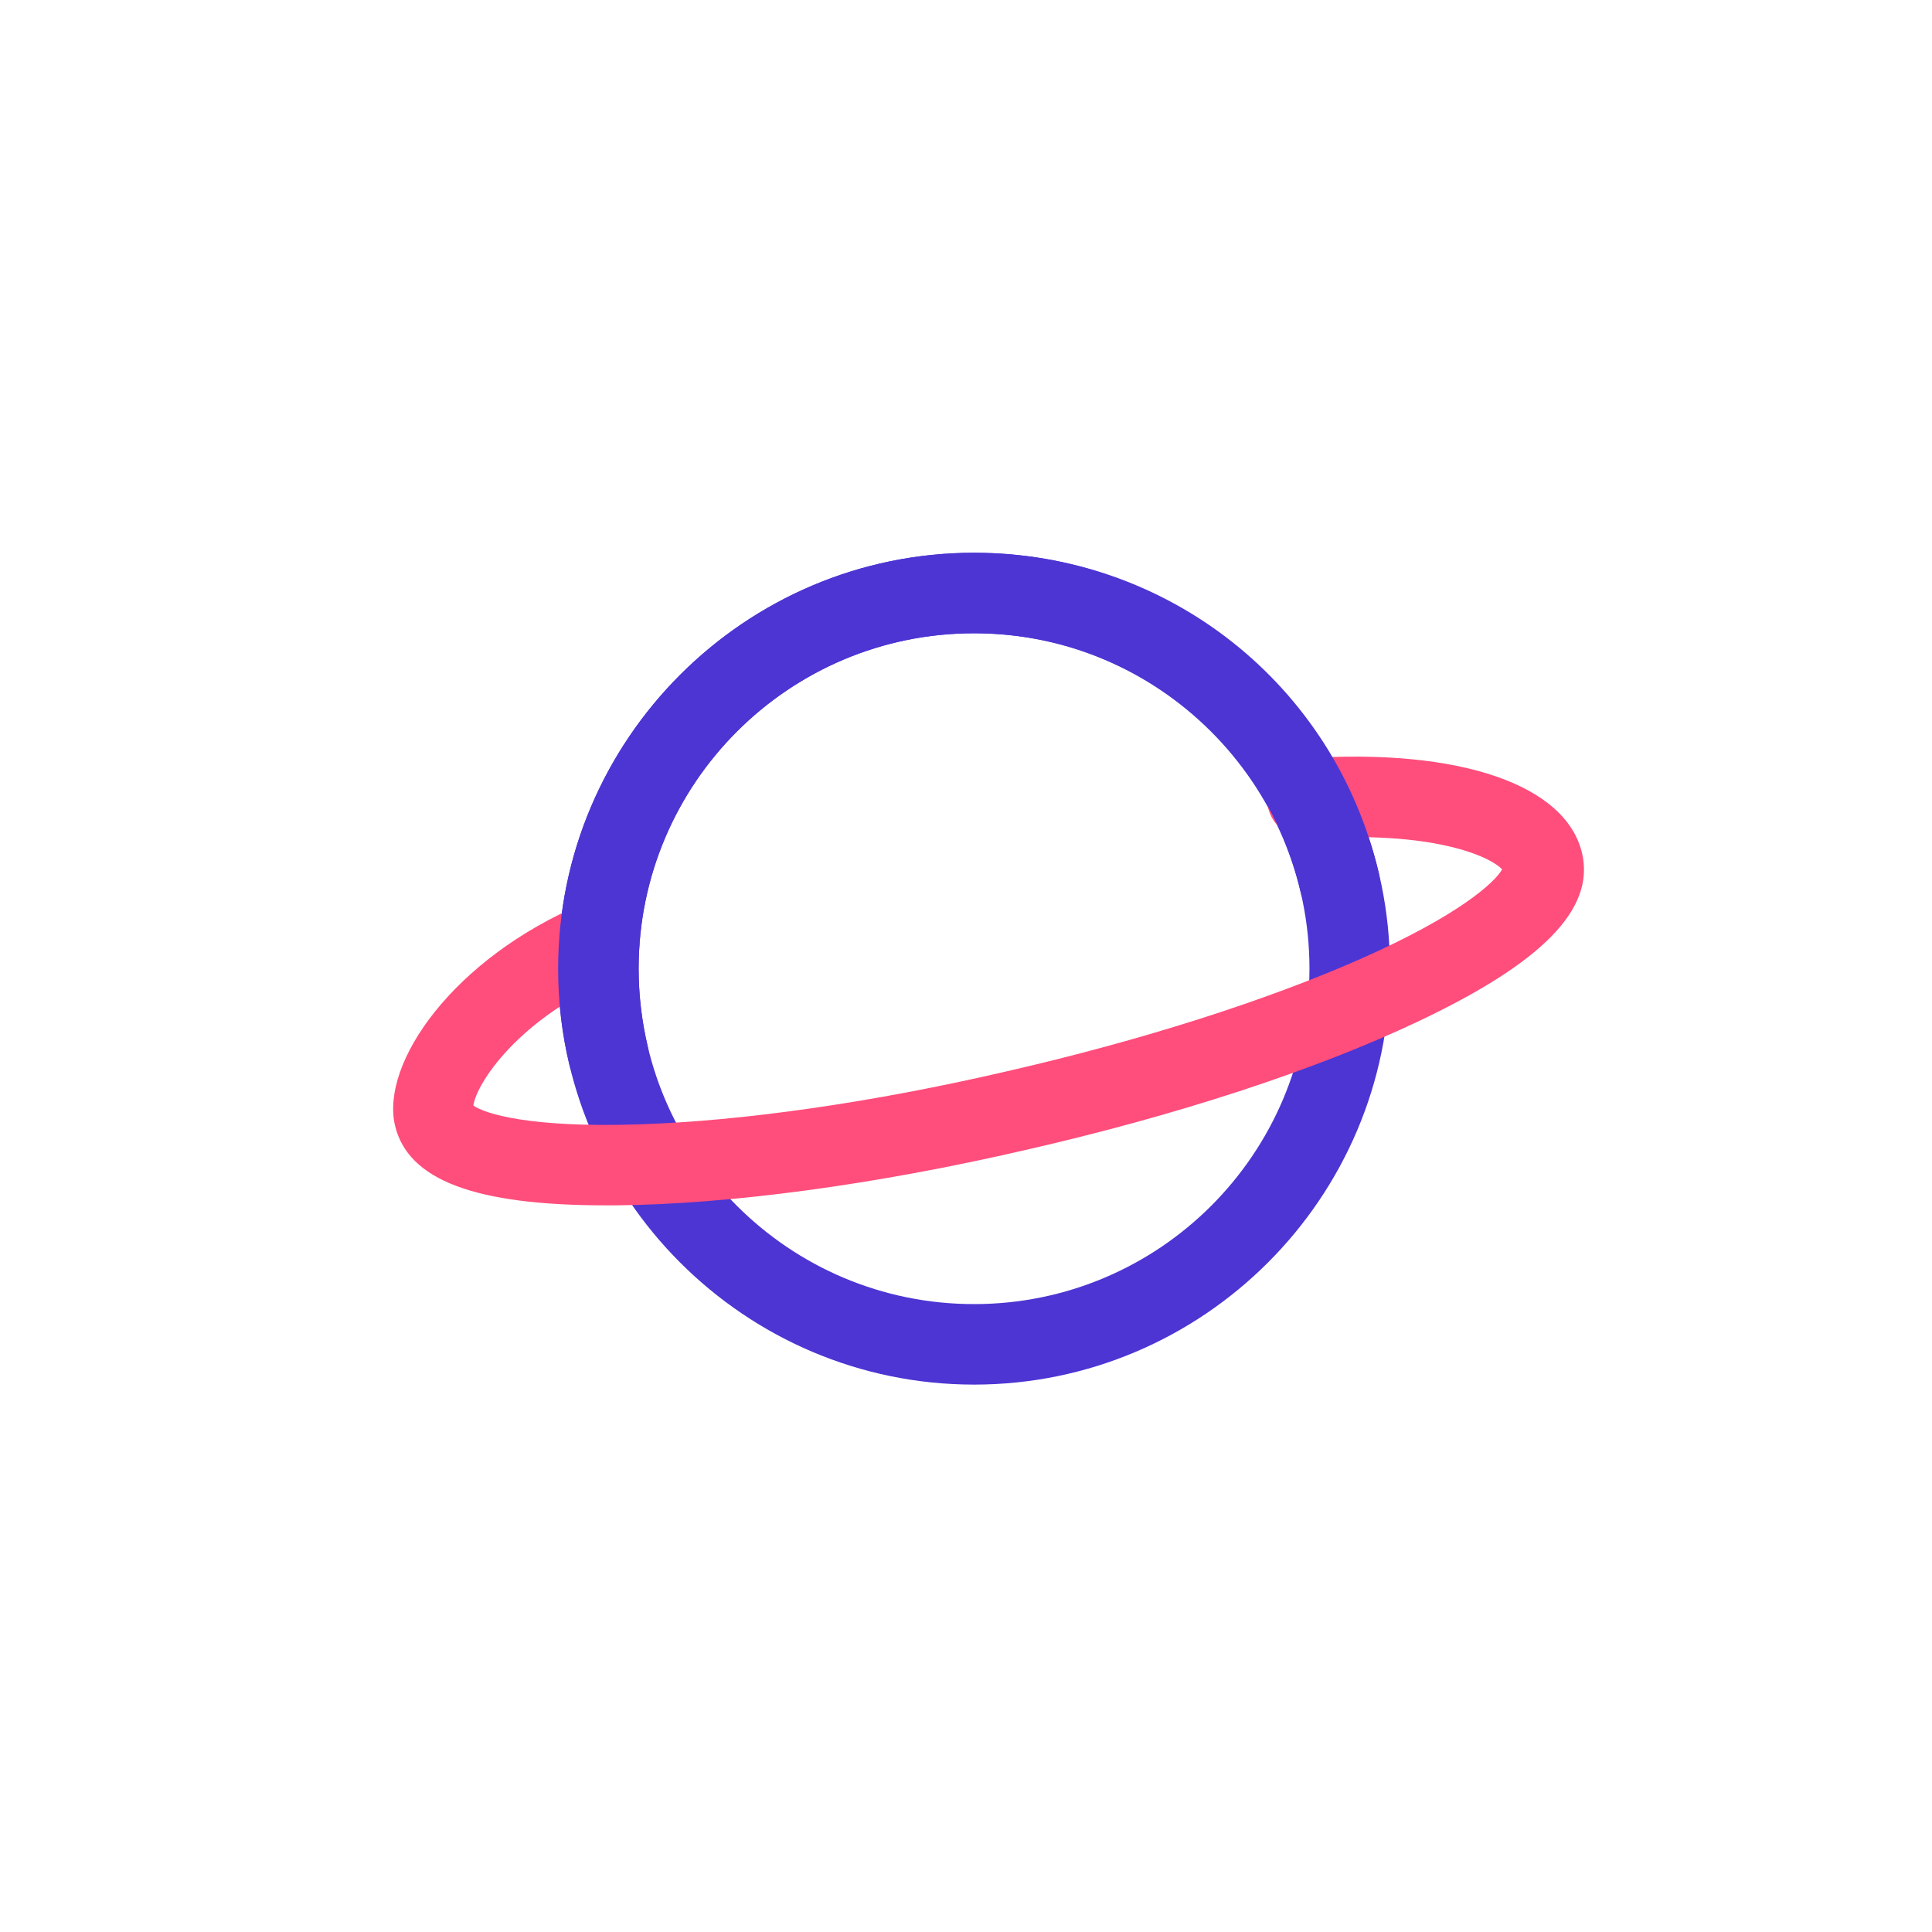 <?xml version="1.0" standalone="no"?><!DOCTYPE svg PUBLIC "-//W3C//DTD SVG 1.1//EN" "http://www.w3.org/Graphics/SVG/1.1/DTD/svg11.dtd"><svg t="1576062773294" class="icon" viewBox="0 0 1024 1024" version="1.1" xmlns="http://www.w3.org/2000/svg" p-id="1720" xmlns:xlink="http://www.w3.org/1999/xlink" width="200" height="200"><defs><style type="text/css"></style></defs><path d="M516.267 733.867c-121.458 0-220.444-98.987-220.444-220.444s98.987-220.444 220.444-220.444 220.444 98.987 220.444 220.444-98.987 220.444-220.444 220.444z m0-398.222c-98.133 0-177.778 79.644-177.778 177.778s79.644 177.778 177.778 177.778 177.778-79.644 177.778-177.778-79.929-177.778-177.778-177.778z" fill="#4C35D3" p-id="1721"></path><path d="M321.138 638.862c-69.404 0-104.96-13.369-111.787-42.382-7.68-32.996 30.72-88.462 100.124-117.76 10.809-4.551 23.324 0.284 27.876 11.378 4.551 10.809-0.284 23.324-11.378 27.876-50.916 21.618-73.387 56.036-75.093 67.982 5.973 4.267 29.867 11.947 87.893 9.956 54.898-1.707 124.302-11.662 195.129-28.16 70.827-16.213 137.671-37.547 187.733-59.733 52.622-23.324 70.827-40.676 74.524-47.218-6.258-6.827-36.693-20.764-101.831-16.213-11.662 0.853-21.902-8.249-22.756-19.911-0.853-11.662 8.249-21.902 19.911-22.756 82.204-5.404 138.524 13.938 147.058 50.347 6.827 29.582-21.049 58.027-87.324 89.316-54.044 25.6-128 49.778-207.929 67.982-79.929 18.489-157.013 28.729-216.747 29.298h-5.404z m-70.258-51.2z m546.418-125.44z" fill="#FF4D7C" p-id="1722"></path><path d="M322.56 580.836c-9.671 0-18.489-6.542-20.764-16.498-3.982-16.498-5.973-33.849-5.973-50.916 0-121.458 98.987-220.444 220.444-220.444 102.684 0 190.862 69.689 214.471 169.529 2.844 11.378-4.267 23.04-15.929 25.6-11.378 2.844-23.04-4.267-25.6-15.929-19.058-80.498-90.169-136.533-172.942-136.533-98.133 0-177.778 79.644-177.778 177.778 0 13.938 1.707 27.876 4.836 41.244 2.844 11.378-4.267 23.04-15.929 25.6-1.707 0.284-3.413 0.569-4.836 0.569z" fill="#4C35D3" p-id="1723"></path></svg>